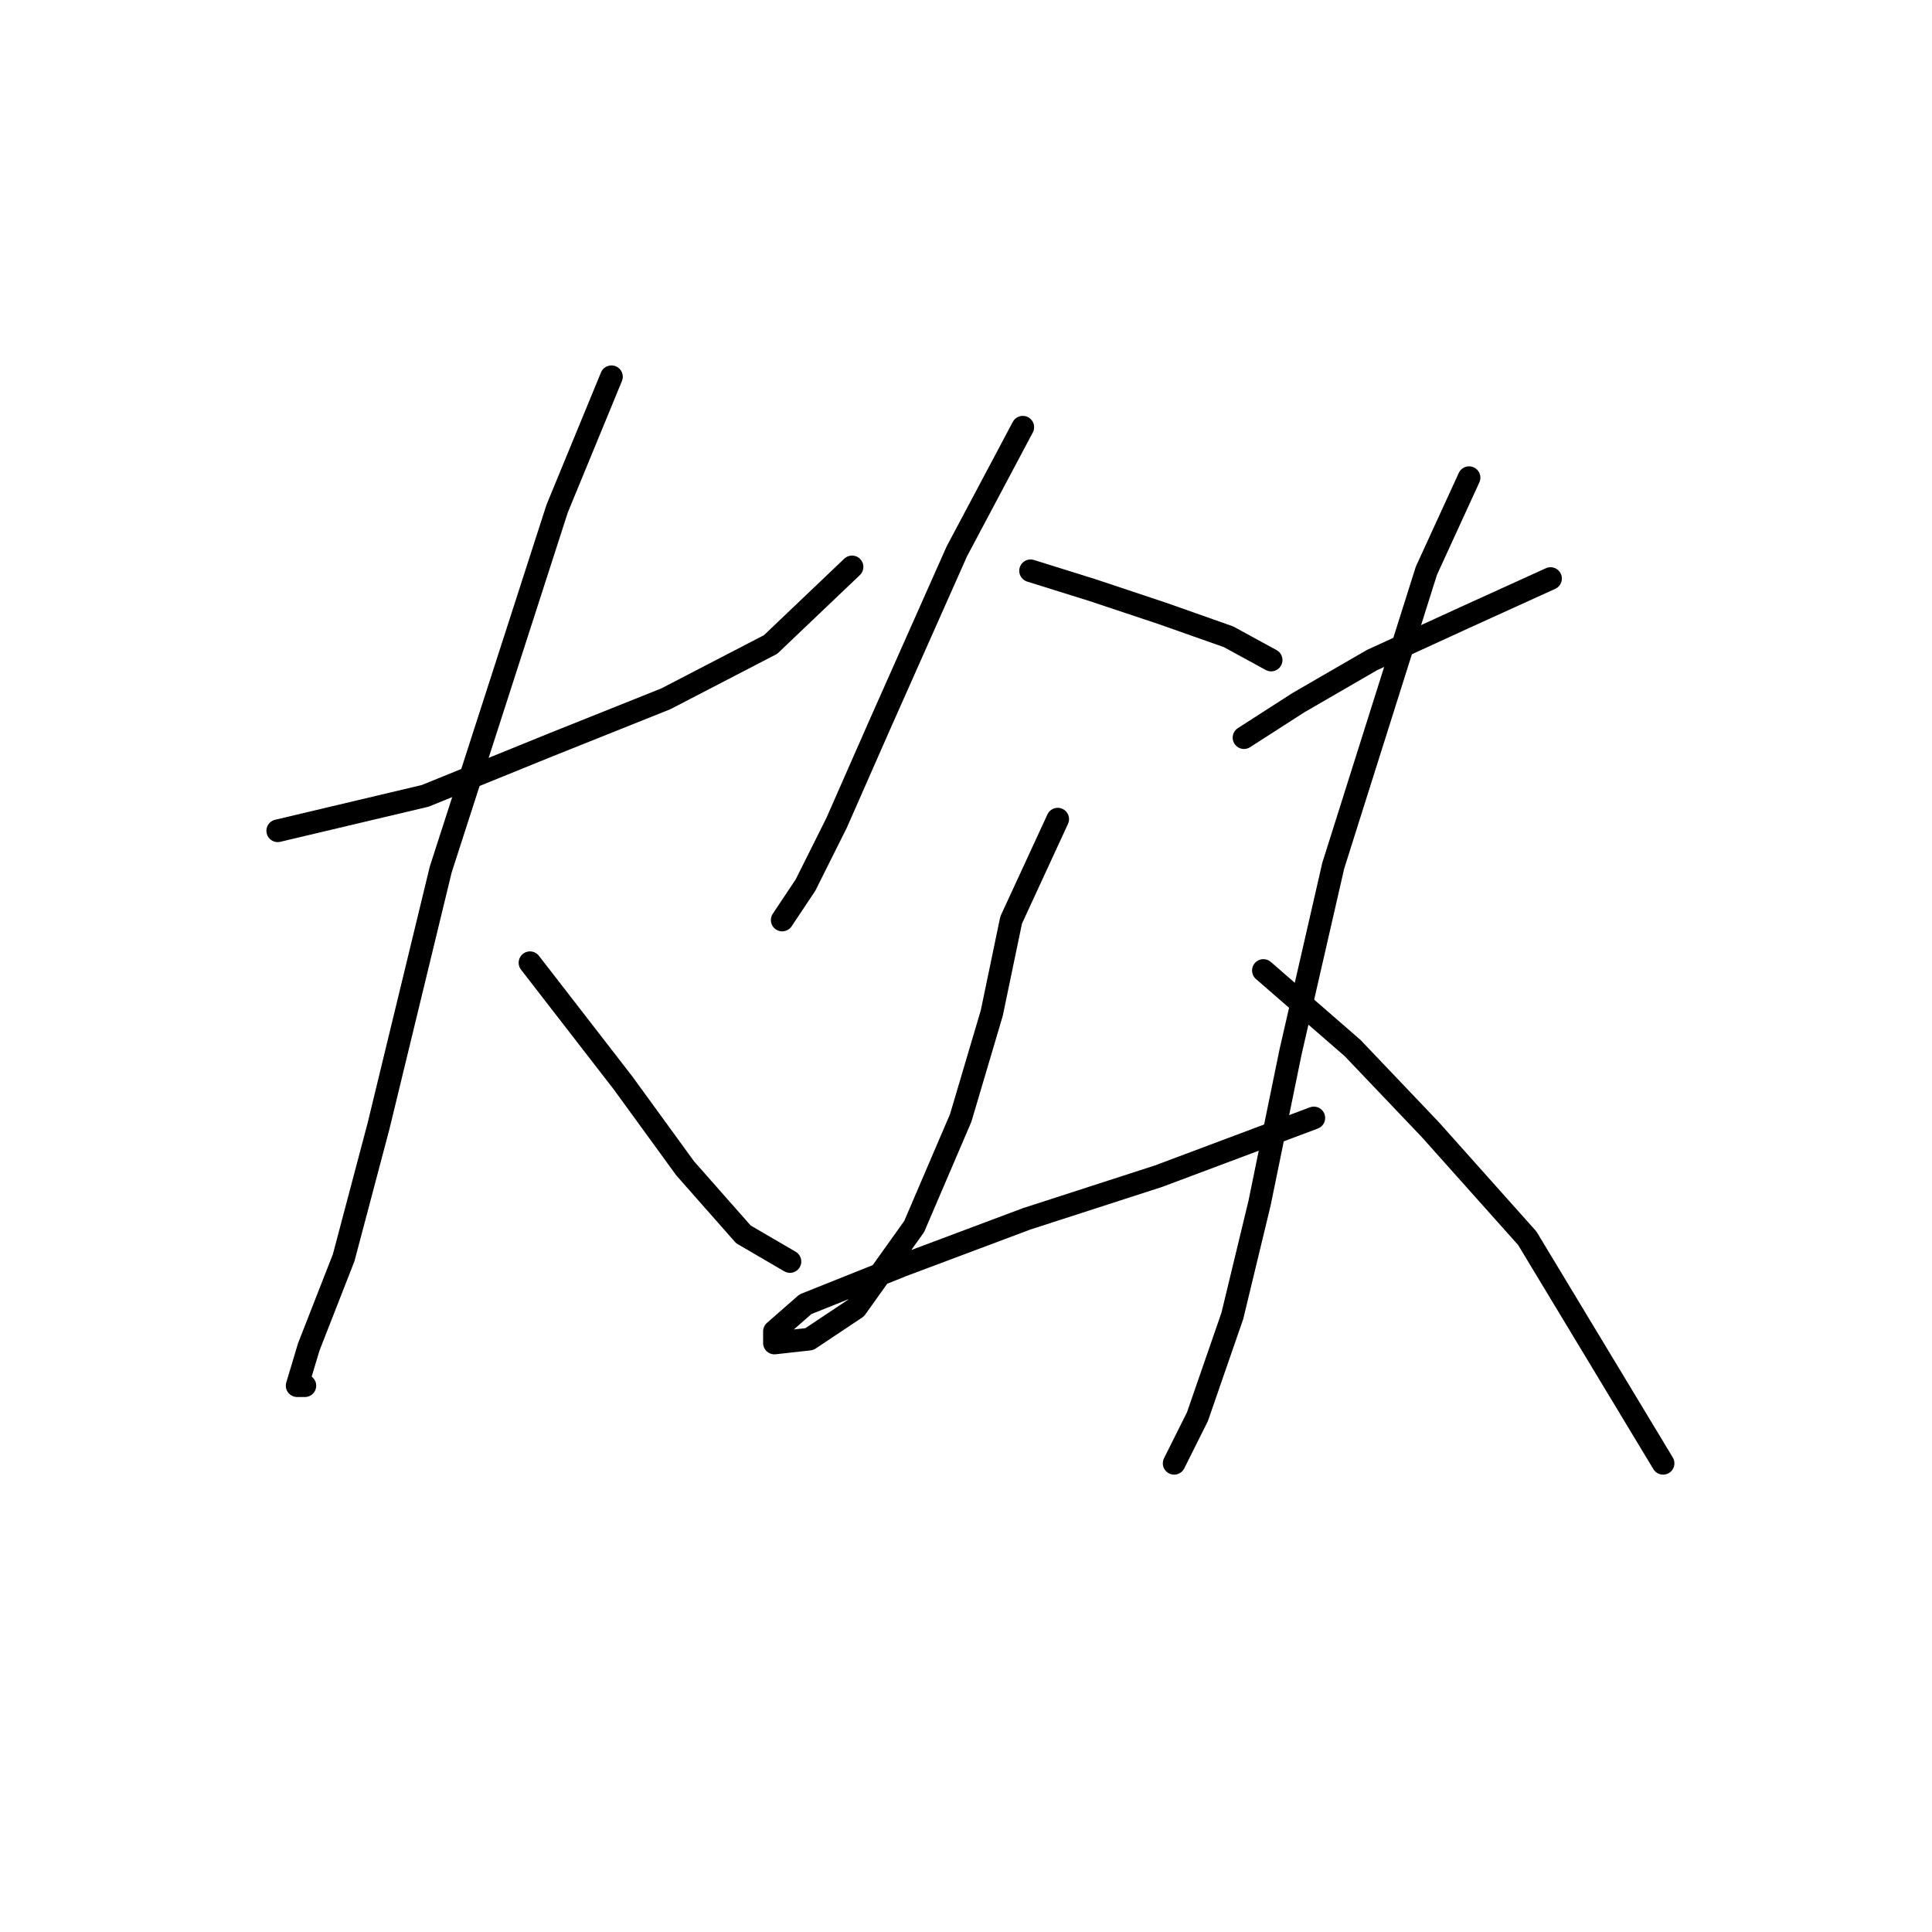 <?xml version="1.0" standalone="no"?>
    <svg width="256" height="256" xmlns="http://www.w3.org/2000/svg" version="1.1">
    <polyline stroke="black" stroke-width="3" stroke-linecap="round" fill="transparent" stroke-linejoin="round" points="36.8 110.083 56.339 105.455 72.794 98.77 88.22 92.6 102.103 85.401 112.901 75.117 112.901 75.117 " />
        <polyline stroke="black" stroke-width="3" stroke-linecap="round" fill="transparent" stroke-linejoin="round" points="81.021 49.922 73.822 67.404 58.396 115.225 50.169 149.162 45.541 166.644 40.914 178.471 39.371 183.613 40.399 183.613 40.399 183.613 " />
        <polyline stroke="black" stroke-width="3" stroke-linecap="round" fill="transparent" stroke-linejoin="round" points="70.223 127.565 82.564 143.505 90.791 154.818 98.504 163.559 104.674 167.159 104.674 167.159 " />
        <polyline stroke="black" stroke-width="3" stroke-linecap="round" fill="transparent" stroke-linejoin="round" points="135.526 56.606 126.784 73.06 116.501 96.199 110.844 109.054 106.731 117.281 103.646 121.909 103.646 121.909 " />
        <polyline stroke="black" stroke-width="3" stroke-linecap="round" fill="transparent" stroke-linejoin="round" points="136.554 75.631 144.781 78.202 154.037 81.288 162.778 84.373 168.434 87.458 168.434 87.458 " />
        <polyline stroke="black" stroke-width="3" stroke-linecap="round" fill="transparent" stroke-linejoin="round" points="140.154 108.54 133.983 121.909 131.412 134.25 127.299 148.133 121.128 162.531 113.415 173.329 107.245 177.442 102.617 177.957 102.617 176.414 106.731 172.815 119.586 167.673 136.04 161.502 153.523 155.846 174.091 148.133 174.091 148.133 " />
        <polyline stroke="black" stroke-width="3" stroke-linecap="round" fill="transparent" stroke-linejoin="round" points="164.835 97.742 172.034 93.114 181.804 87.458 194.144 81.802 205.457 76.66 205.457 76.66 " />
        <polyline stroke="black" stroke-width="3" stroke-linecap="round" fill="transparent" stroke-linejoin="round" points="194.659 63.291 189.002 75.631 176.662 114.71 171.005 139.392 166.892 159.446 163.292 174.357 158.665 187.726 155.58 193.897 155.58 193.897 " />
        <polyline stroke="black" stroke-width="3" stroke-linecap="round" fill="transparent" stroke-linejoin="round" points="167.406 128.594 179.233 138.878 189.517 149.676 202.371 164.073 220.368 193.897 220.368 193.897 " />
        </svg>